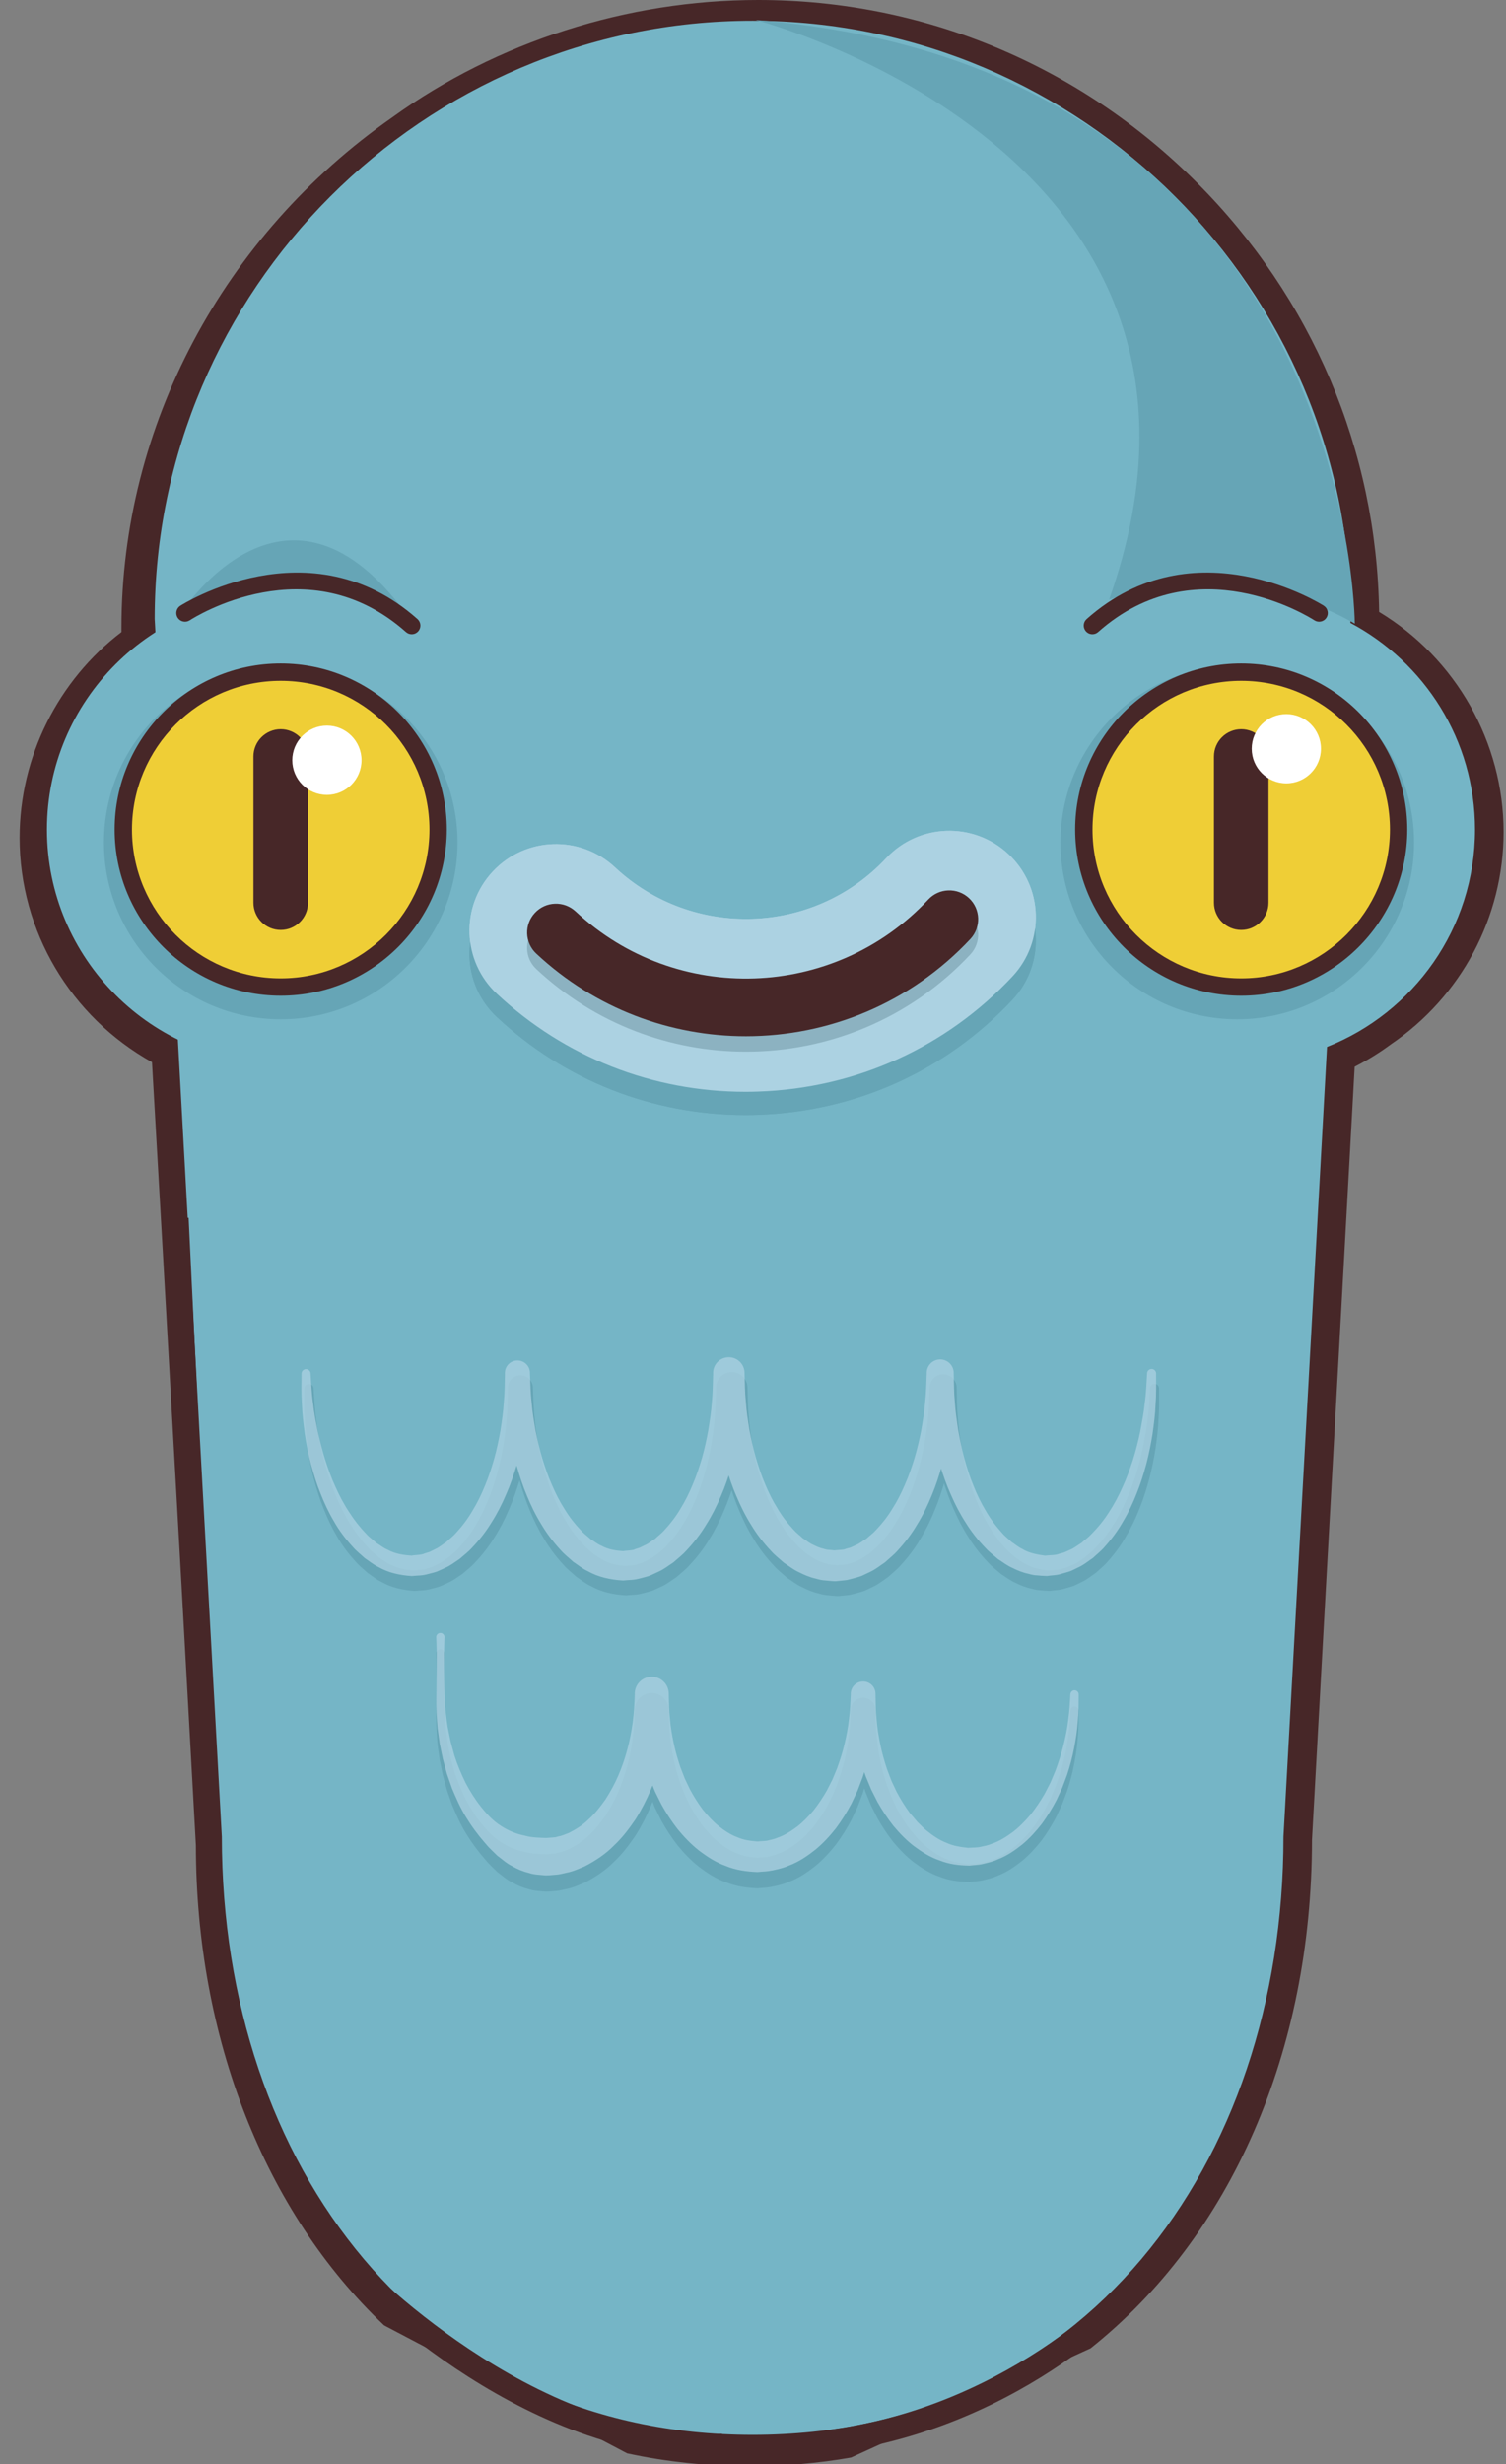 <?xml version="1.0" encoding="utf-8"?>
<!-- Generator: Adobe Illustrator 16.0.0, SVG Export Plug-In . SVG Version: 6.00 Build 0)  -->
<!DOCTYPE svg PUBLIC "-//W3C//DTD SVG 1.1//EN" "http://www.w3.org/Graphics/SVG/1.1/DTD/svg11.dtd">
<svg version="1.1" xmlns="http://www.w3.org/2000/svg" xmlns:xlink="http://www.w3.org/1999/xlink" x="0px" y="0px" width="310px"
	 height="507.084px" viewBox="0 0 310 507.084" enable-background="new 0 0 310 507.084" xml:space="preserve">
<rect x="0" y="0" width="310" height="507.084" fill="#808080" stroke="none"/>
<g id="Capa_3">
</g>
<g id="Capa_2">
</g>
<g id="Capa_1">
	<g>
		<path fill="#472728" d="M283.881,125.922c-0.494-33.283-13.81-64.643-37.536-88.37C222.129,13.336,190.062,0,156.049,0
			c-26.904,0-53.73,8.576-75.283,24.137C45.93,48.438,25,87.658,25,129.154v0.911c-13,9.914-20.967,25.606-20.967,42.344
			c0,19.165,10.466,36.792,27.252,46.163l2.198,38.55l3.856,68.683l2.979,53.939c0.024,39.496,14.138,75.456,38.737,98.758
			l50.03,26.342c8.104,1.758,16.59,2.648,25.253,2.648c7.094,0,14.104-0.602,20.854-1.79l49.293-22.47
			c28.951-23.049,45.557-61.169,45.578-104.633l4.799-86.897l2.537-45.955l1.449-26.236c2.604-1.328,5.105-2.876,7.417-4.587
			c14.55-9.878,23.237-26.221,23.237-43.719C309.504,152.756,299.703,135.469,283.881,125.922z"/>
		<g>
			<g>
				<path fill="#75B5C6" d="M303.623,170.712c0-18.42-10.412-34.435-25.65-42.523l0.043-0.829
					c0-67.701-55.392-123.092-123.089-123.092c-67.698,0-123.09,55.391-123.09,123.092L45.66,377.945
					c0,67.699,41.568,123.092,109.267,123.092c67.697,0,109.266-55.393,109.266-123.092l8.965-162.515
					C290.973,208.374,303.623,191.012,303.623,170.712"/>
			</g>
			<g>
				<path fill="#75B5C6" d="M57.783,122.586c-26.537,0-48.124,21.59-48.124,48.126c0,26.535,21.587,48.126,48.124,48.126
					c26.534,0,48.123-21.591,48.123-48.126C105.906,144.176,84.317,122.586,57.783,122.586"/>
			</g>
			<g opacity="0.75">
				<g>
					<defs>
						<rect id="SVGID_1608_" x="62.662" y="282.344" width="175.938" height="46.088"/>
					</defs>
					<clipPath id="SVGID_2_">
						<use xlink:href="#SVGID_1608_"  overflow="visible"/>
					</clipPath>
				</g>
			</g>
			<g>
				<path fill="#66A5B6" d="M57.783,136.961c20.1,0,36.394,16.293,36.394,36.394c0,20.098-16.294,36.393-36.394,36.393
					c-20.101,0-36.394-16.295-36.394-36.393C21.39,153.254,37.683,136.961,57.783,136.961"/>
			</g>
			<g>
				<path fill="#66A5B6" d="M254.683,136.961c20.099,0,36.394,16.293,36.394,36.394c0,20.098-16.295,36.393-36.394,36.393
					c-20.101,0-36.394-16.295-36.394-36.393C218.289,153.254,234.582,136.961,254.683,136.961"/>
			</g>
			<g>
				
					<rect x="270.643" y="234.775" transform="matrix(0.999 0.048 -0.048 0.999 13.119 -12.744)" fill="#472728" width="4.76" height="66.303"/>
			</g>
			<g>
				
					<rect x="4.922" y="281.396" transform="matrix(0.048 0.999 -0.999 0.048 319.702 232.166)" fill="#472728" width="66.303" height="4.759"/>
			</g>
			<g>
				<path fill="#472728" d="M146.346,505.617c-40.311,0-74.579-36.11-76.047-37.678l3.475-3.253
					c0.352,0.375,35.666,37.587,74.836,36.129l0.174,4.757C147.971,505.602,147.155,505.617,146.346,505.617z"/>
			</g>
			<g>
				<path fill="#472728" d="M171.318,504.734l-0.629-4.717c38.516-5.133,61.934-31.723,62.166-31.991l3.598,3.116
					C235.457,472.291,211.604,499.366,171.318,504.734z"/>
			</g>
			<g>
				<g>
					<path fill="#EFCE36" d="M57.783,138.313c17.895,0,32.401,14.505,32.401,32.399s-14.507,32.401-32.401,32.401
						s-32.401-14.507-32.401-32.401S39.889,138.313,57.783,138.313"/>
				</g>
				<g>
					<path fill="#472728" d="M57.783,204.898c-18.85,0-34.187-15.337-34.187-34.187s15.337-34.185,34.187-34.185
						s34.186,15.335,34.186,34.185S76.633,204.898,57.783,204.898z M57.783,140.096c-16.883,0-30.617,13.734-30.617,30.616
						c0,16.883,13.734,30.617,30.617,30.617s30.616-13.734,30.616-30.617C88.399,153.83,74.666,140.096,57.783,140.096z"/>
				</g>
			</g>
			<g>
				<g>
					<path fill="#EFCE36" d="M255.5,138.313c17.895,0,32.396,14.505,32.396,32.399s-14.502,32.401-32.396,32.401
						c-17.899,0-32.401-14.507-32.401-32.401S237.601,138.313,255.5,138.313"/>
				</g>
				<g>
					<path fill="#472728" d="M255.5,204.898c-18.85,0-34.186-15.337-34.186-34.187s15.336-34.185,34.186-34.185
						c18.848,0,34.181,15.335,34.181,34.185S274.348,204.898,255.5,204.898z M255.5,140.096c-16.883,0-30.617,13.734-30.617,30.616
						c0,16.883,13.734,30.617,30.617,30.617c16.879,0,30.612-13.734,30.612-30.617C286.112,153.83,272.379,140.096,255.5,140.096z"
						/>
				</g>
			</g>
			<g>
				<path fill="#66A5B6" d="M36.578,127.128c0,0,23.178-37.669,49.505,2.786C86.083,129.914,64.821,109.693,36.578,127.128z"/>
			</g>
			<g>
				<g>
					<path fill="#472728" d="M84.748,130.514c-0.422,0-0.845-0.148-1.185-0.451c-20.118-17.882-43.53-3.053-44.518-2.41
						c-0.823,0.533-1.931,0.301-2.468-0.524c-0.537-0.826-0.305-1.93,0.521-2.468c0.266-0.171,26.662-16.977,48.836,2.735
						c0.736,0.655,0.804,1.782,0.148,2.519C85.73,130.312,85.24,130.514,84.748,130.514z"/>
				</g>
			</g>
			<g>
				<path fill="#66A5B6" d="M155.537,4.105c0,0,105.291,27.266,72.772,119.27c0,0,26.571-8.922,50.563,4.957
					C278.872,128.332,278.377,13.921,155.537,4.105z"/>
			</g>
			<g>
				<g>
					<path fill="#472728" d="M224.861,130.514c-0.492,0-0.983-0.202-1.335-0.6c-0.655-0.736-0.588-1.863,0.148-2.519
						c22.173-19.714,48.571-2.907,48.835-2.735c0.825,0.538,1.058,1.642,0.521,2.468c-0.537,0.825-1.645,1.058-2.469,0.524
						c-0.987-0.642-24.398-15.474-44.518,2.41C225.706,130.365,225.281,130.514,224.861,130.514z"/>
				</g>
			</g>
		</g>
		<g>
			<g>
				<path fill="#472728" d="M57.783,191.369c-3.104,0-5.616-2.512-5.616-5.612V155.67c0-3.104,2.512-5.615,5.616-5.615
					c3.102,0,5.614,2.512,5.614,5.615v30.087C63.397,188.857,60.885,191.369,57.783,191.369"/>
			</g>
			<g>
				<circle fill="#FFFFFF" cx="67.289" cy="156.445" r="7.127"/>
			</g>
		</g>
		<g>
			<g>
				<path fill="#472728" d="M255.5,191.369c-3.104,0-5.617-2.512-5.617-5.612V155.67c0-3.104,2.513-5.615,5.617-5.615
					c3.1,0,5.611,2.512,5.611,5.615v30.087C261.111,188.857,258.6,191.369,255.5,191.369"/>
			</g>
			<g>
				<circle fill="#FFFFFF" cx="264.783" cy="154.066" r="7.127"/>
			</g>
		</g>
		<g>
			<path fill="#66A5B6" d="M153.473,229.451c-19.129,0-37.219-7.105-51.189-20.163c-7.187-6.715-7.565-17.981-0.851-25.17
				c6.714-7.187,17.979-7.565,25.168-0.851c15.908,14.862,40.944,14.02,55.806-1.885c6.711-7.186,17.98-7.566,25.163-0.851
				c7.189,6.717,7.566,17.979,0.851,25.165c-13.652,14.61-32.234,23.025-52.329,23.707
				C155.219,229.438,154.346,229.451,153.473,229.451"/>
		</g>
		<g>
			<path fill="#ACD2E2" d="M153.473,224.673c-19.129,0-37.219-7.106-51.189-20.163c-7.187-6.715-7.565-17.982-0.851-25.17
				c6.714-7.187,17.979-7.566,25.168-0.851c15.908,14.862,40.944,14.019,55.806-1.886c6.711-7.186,17.98-7.566,25.163-0.85
				c7.189,6.716,7.566,17.978,0.851,25.164c-13.652,14.611-32.234,23.026-52.329,23.707
				C155.219,224.659,154.346,224.673,153.473,224.673"/>
		</g>
		<g>
			<path fill="#8CB2C1" d="M153.539,216.409c-15.478,0-30.979-5.631-43.148-17.002c-2.4-2.242-2.525-5.995-0.283-8.391
				c2.237-2.396,5.988-2.521,8.389-0.284c20.681,19.333,53.242,18.233,72.58-2.454c2.237-2.394,5.99-2.522,8.391-0.284
				c2.393,2.236,2.517,5.994,0.283,8.393C187.321,209.683,170.449,216.409,153.539,216.409"/>
		</g>
		<g>
			<path fill="#472728" d="M153.539,213.237c-15.478,0-30.979-5.631-43.148-17.003c-2.4-2.241-2.525-5.994-0.283-8.39
				c2.237-2.396,5.988-2.521,8.389-0.283c20.681,19.333,53.242,18.232,72.58-2.455c2.237-2.394,5.99-2.522,8.391-0.284
				c2.393,2.236,2.517,5.994,0.283,8.393C187.321,206.511,170.449,213.237,153.539,213.237"/>
		</g>
		<g>
			<g>
				<path fill="#66A5B6" d="M153.473,229.451c-19.129,0-37.219-7.105-51.189-20.163c-7.187-6.715-7.565-17.981-0.851-25.17
					c6.714-7.187,17.979-7.565,25.168-0.851c15.908,14.862,40.944,14.02,55.806-1.885c6.711-7.186,17.98-7.566,25.163-0.851
					c7.189,6.717,7.566,17.979,0.851,25.165c-13.652,14.61-32.234,23.025-52.329,23.707
					C155.219,229.438,154.346,229.451,153.473,229.451"/>
			</g>
			<g>
				<path fill="#ACD2E2" d="M153.473,224.673c-19.129,0-37.219-7.106-51.189-20.163c-7.187-6.715-7.565-17.982-0.851-25.17
					c6.714-7.187,17.979-7.566,25.168-0.851c15.908,14.862,40.944,14.019,55.806-1.886c6.711-7.186,17.98-7.566,25.163-0.85
					c7.189,6.716,7.566,17.978,0.851,25.164c-13.652,14.611-32.234,23.026-52.329,23.707
					C155.219,224.659,154.346,224.673,153.473,224.673"/>
			</g>
			<g>
				<path fill="#8CB2C1" d="M153.539,216.409c-15.478,0-30.979-5.631-43.148-17.002c-2.4-2.242-2.525-5.995-0.283-8.391
					c2.237-2.396,5.988-2.521,8.389-0.284c20.681,19.333,53.242,18.233,72.58-2.454c2.237-2.394,5.99-2.522,8.391-0.284
					c2.393,2.236,2.517,5.994,0.283,8.393C187.321,209.683,170.449,216.409,153.539,216.409"/>
			</g>
			<g>
				<path fill="#472728" d="M153.539,213.237c-15.478,0-30.979-5.631-43.148-17.003c-2.4-2.241-2.525-5.994-0.283-8.39
					c2.237-2.396,5.988-2.521,8.389-0.283c20.681,19.333,53.242,18.232,72.58-2.455c2.237-2.394,5.99-2.522,8.391-0.284
					c2.393,2.236,2.517,5.994,0.283,8.393C187.321,206.511,170.449,213.237,153.539,213.237"/>
			</g>
		</g>
		<g>
			<g>
				<g>
					<g>
						<path fill="#66A5B6" d="M91.497,340.269c-0.175,4.128-0.1,8.304,0.019,12.382c0.089,2.094,0.326,4.103,0.63,6.072l0.603,2.975
							l0.794,2.917c0.616,1.92,1.394,3.767,2.266,5.555c0.922,1.764,1.978,3.44,3.186,4.964c1.206,1.516,2.532,2.946,4.124,3.935
							c1.557,1.034,3.261,1.693,4.888,2.012c1.513,0.451,3.349,0.425,4.425,0.479l1.547-0.114c0.583-0.021,0.679-0.171,1.046-0.224
							c0.56-0.06,1.359-0.45,2.079-0.702c1.418-0.736,2.855-1.583,4.09-2.83c1.292-1.142,2.387-2.587,3.441-4.059
							c0.983-1.542,1.885-3.162,2.628-4.888c0.737-1.723,1.364-3.51,1.854-5.351c0.5-1.835,0.859-3.716,1.122-5.616
							c0.259-1.904,0.358-3.828,0.421-5.753h7.001c0.046,1.697,0.049,3.397,0.255,5.085c0.135,1.692,0.431,3.366,0.779,5.015
							c0.342,1.656,0.827,3.265,1.352,4.859l0.904,2.337l1.069,2.244c0.783,1.456,1.652,2.833,2.614,4.135
							c1.008,1.248,2.08,2.417,3.271,3.393c1.208,0.934,2.465,1.813,3.834,2.299c1.341,0.611,2.761,0.779,4.176,0.889
							c0.342-0.071,1.858-0.059,2.305-0.238c0.598-0.168,1.189-0.238,1.9-0.566c1.386-0.467,2.685-1.309,3.932-2.223
							c1.232-0.952,2.351-2.11,3.402-3.354c1.009-1.288,1.927-2.666,2.757-4.121l1.14-2.247l0.975-2.351
							c0.571-1.603,1.108-3.227,1.494-4.9c0.399-1.668,0.738-3.365,0.922-5.081c0.244-1.713,0.295-3.444,0.379-5.174h5.096
							c0.037,1.729,0.033,3.468,0.23,5.194c0.127,1.725,0.416,3.44,0.767,5.128c0.335,1.702,0.822,3.358,1.354,4.993l0.911,2.415
							l1.087,2.324c0.803,1.511,1.695,2.95,2.696,4.314l1.621,1.913c0.606,0.553,1.167,1.188,1.804,1.699
							c1.275,1.018,2.621,1.98,4.117,2.54c1.399,0.686,3.186,0.897,4.48,1.051c0.864-0.083,1.924-0.036,2.626-0.226
							c0.725-0.168,1.452-0.271,2.226-0.615c1.548-0.499,2.961-1.409,4.318-2.395c1.338-1.024,2.532-2.254,3.656-3.568
							c1.072-1.353,2.048-2.794,2.924-4.314l1.206-2.343l1.026-2.438c0.602-1.665,1.179-3.345,1.6-5.073
							c0.43-1.725,0.804-3.475,1.01-5.249c0.272-1.771,0.352-3.562,0.453-5.354l0.008-0.058c0.027-0.467,0.43-0.826,0.896-0.799
							c0.455,0.027,0.807,0.405,0.802,0.856c-0.009,1.854,0.007,3.715-0.179,5.569c-0.123,1.855-0.414,3.703-0.774,5.53
							c-0.343,1.842-0.853,3.652-1.426,5.436l-0.99,2.646l-1.192,2.576c-0.883,1.68-1.877,3.309-3.012,4.861
							c-1.188,1.513-2.483,2.961-3.994,4.224c-1.535,1.224-3.184,2.382-5.084,3.1c-0.893,0.436-1.957,0.686-3.01,0.935
							c-1.068,0.261-1.861,0.229-2.804,0.357c-2.335-0.048-4.218-0.303-6.182-1.082c-1.954-0.653-3.674-1.764-5.284-2.956
							c-1.594-1.223-2.963-2.665-4.227-4.172c-1.21-1.545-2.289-3.174-3.246-4.869l-1.306-2.588l-1.106-2.676
							c-0.646-1.813-1.24-3.641-1.671-5.511c-0.441-1.864-0.813-3.751-1.018-5.657c-0.268-1.896-0.325-3.809-0.411-5.722
							c-0.061-1.406,1.027-2.601,2.436-2.662c1.406-0.067,2.6,1.024,2.66,2.435l0.005,0.147l-0.005,0.08
							c-0.029,1.913-0.035,3.832-0.251,5.741c-0.146,1.912-0.469,3.819-0.862,5.705c-0.376,1.896-0.927,3.755-1.533,5.604
							l-1.041,2.737l-1.26,2.67c-0.92,1.744-1.977,3.438-3.179,5.061c-1.252,1.584-2.633,3.1-4.245,4.431
							c-1.643,1.29-3.406,2.522-5.471,3.276c-0.949,0.444-2.153,0.729-3.338,0.979c-1.32,0.271-1.659,0.2-3.121,0.342
							c-2.217-0.084-4.469-0.39-6.49-1.24c-2.082-0.73-3.89-1.925-5.567-3.197c-1.654-1.309-3.081-2.813-4.378-4.391
							c-1.25-1.609-2.35-3.297-3.323-5.048l-1.329-2.672l-1.113-2.75c-0.654-1.858-1.249-3.734-1.675-5.647
							c-0.437-1.906-0.804-3.831-1.001-5.77c-0.258-1.939-0.31-3.886-0.379-5.831c-0.079-1.935,1.429-3.562,3.364-3.634
							c1.932-0.074,3.56,1.432,3.634,3.364l0.003,0.119v0.15c0.005,8.81-1.894,17.815-6.824,25.664
							c-1.309,1.918-2.707,3.806-4.476,5.454c-1.678,1.716-3.78,3.113-6.019,4.269c-1.213,0.479-2.281,1.03-3.776,1.317
							c-0.646,0.138-1.535,0.373-1.988,0.384l-1.55,0.127l-0.702,0.023l-0.488-0.042l-0.98-0.087
							c-0.652-0.055-1.306-0.135-1.922-0.351c-1.271-0.309-2.463-0.805-3.553-1.443c-1.143-0.557-2.049-1.422-3.021-2.131
							c-0.843-0.855-1.746-1.636-2.463-2.539c-1.525-1.736-2.842-3.532-3.988-5.414c-1.158-1.873-2.024-3.875-2.856-5.855
							l-1.062-3.039l-0.837-3.088l-0.648-3.116l-0.43-3.146c-0.193-2.135-0.302-4.25-0.261-6.302
							c0.035-4.191,0.17-8.286-0.022-12.439c-0.024-0.471,0.344-0.869,0.813-0.89c0.472-0.024,0.867,0.342,0.893,0.813
							C91.497,340.217,91.497,340.248,91.497,340.269"/>
					</g>
				</g>
			</g>
			<g>
				<path fill="#66A5B6" d="M64.537,285.66c0.139,2.041,0.215,4.114,0.505,6.075c0.197,1.982,0.603,3.974,0.987,5.937
					c0.446,1.958,0.925,3.896,1.524,5.795c0.618,1.894,1.28,3.774,2.119,5.564c0.802,1.803,1.718,3.547,2.793,5.161
					c1.042,1.638,2.231,3.151,3.546,4.504c0.628,0.708,1.395,1.229,2.075,1.856c0.776,0.462,1.491,1.07,2.31,1.401
					c1.571,0.863,3.291,1.12,4.971,1.214c0.554-0.128,2.119-0.119,2.621-0.438c0.367-0.133,0.718-0.196,1.102-0.351l1.171-0.58
					c0.792-0.354,1.479-0.976,2.231-1.442c0.659-0.644,1.394-1.169,2-1.884c1.257-1.365,2.407-2.874,3.367-4.532
					c1.001-1.623,1.848-3.378,2.579-5.176c0.761-1.789,1.353-3.656,1.894-5.537c0.527-1.893,0.939-3.812,1.281-5.753
					c0.289-1.947,0.599-3.899,0.704-5.87c0.197-1.967,0.179-3.946,0.229-5.917h5.153c0.087,1.971,0.103,3.948,0.34,5.905
					c0.142,1.97,0.485,3.909,0.811,5.844c0.377,1.926,0.823,3.828,1.386,5.701c0.571,1.855,1.189,3.702,1.979,5.455
					c0.755,1.767,1.624,3.483,2.64,5.057c0.976,1.613,2.133,3.064,3.376,4.363c0.6,0.683,1.32,1.169,1.964,1.777
					c0.723,0.424,1.392,1.011,2.149,1.313c1.454,0.818,3.012,1.038,4.536,1.14c0.357-0.108,2.145-0.114,2.449-0.397
					c0.313-0.123,0.606-0.168,0.95-0.304l1.092-0.527c0.743-0.31,1.399-0.902,2.107-1.335c0.628-0.609,1.334-1.105,1.919-1.788
					c1.213-1.307,2.338-2.763,3.283-4.376c0.986-1.58,1.822-3.29,2.548-5.055c0.757-1.749,1.345-3.593,1.894-5.444
					c0.527-1.858,0.943-3.754,1.287-5.67c0.3-1.925,0.615-3.851,0.732-5.802c0.204-1.947,0.183-3.905,0.26-5.856h6.472
					c0.061,1.951,0.058,3.909,0.27,5.854c0.118,1.949,0.441,3.876,0.741,5.798c0.354,1.916,0.775,3.808,1.311,5.67
					c0.551,1.845,1.146,3.679,1.902,5.428c0.73,1.758,1.574,3.465,2.563,5.035c0.946,1.61,2.073,3.056,3.284,4.347
					c0.583,0.683,1.287,1.166,1.914,1.774c0.707,0.428,1.359,1.014,2.094,1.323c0.718,0.366,1.445,0.688,2.191,0.84
					c0.371,0.125,0.743,0.223,1.122,0.223l0.563,0.051l0.28,0.028l0.145,0.024l0.068,0.005h0.034l0.017,0.007
					c-0.119,0.006,0.307-0.012-0.274,0.013l1.536-0.128c0.239-0.026,0.539-0.033,0.731-0.075l0.453-0.164
					c0.31-0.105,0.603-0.142,0.948-0.267l1.09-0.509c0.744-0.3,1.404-0.878,2.122-1.304c0.634-0.6,1.35-1.081,1.944-1.762
					c1.233-1.291,2.38-2.733,3.349-4.339c1.009-1.565,1.875-3.275,2.623-5.039c0.783-1.745,1.398-3.587,1.969-5.436
					c0.552-1.867,1.001-3.759,1.37-5.686c0.323-1.925,0.668-3.862,0.807-5.823c0.229-1.952,0.246-3.925,0.33-5.89h5.559
					c0.051,1.965,0.032,3.938,0.232,5.898c0.108,1.964,0.418,3.909,0.705,5.851c0.35,1.932,0.74,3.851,1.251,5.74
					c0.527,1.874,1.102,3.747,1.847,5.534c0.711,1.8,1.543,3.552,2.529,5.181c0.945,1.66,2.082,3.174,3.322,4.547
					c0.595,0.717,1.329,1.248,1.982,1.892c0.741,0.477,1.427,1.102,2.221,1.456c1.437,0.914,3.397,1.214,4.694,1.391
					c0.948-0.115,2.226-0.064,2.83-0.354c0.374-0.116,0.741-0.174,1.136-0.314l1.202-0.542c0.825-0.331,1.541-0.939,2.314-1.396
					c0.688-0.625,1.452-1.15,2.093-1.848c1.325-1.34,2.555-2.838,3.591-4.485c1.078-1.62,1.998-3.371,2.8-5.175
					c0.839-1.789,1.504-3.67,2.126-5.566c0.603-1.905,1.088-3.848,1.501-5.811c0.36-1.977,0.756-3.954,0.948-5.957
					c0.288-2.003,0.349-4.021,0.481-6.04l0.002-0.063c0.032-0.513,0.475-0.896,0.985-0.863c0.491,0.032,0.862,0.438,0.866,0.927
					c-0.004,2.074,0.061,4.154-0.104,6.227c-0.067,2.087-0.347,4.157-0.633,6.228c-0.329,2.063-0.74,4.117-1.275,6.149
					c-0.553,2.027-1.162,4.048-1.963,6.015c-0.768,1.97-1.671,3.907-2.777,5.756c-1.053,1.87-2.348,3.638-3.824,5.279
					c-0.705,0.848-1.615,1.537-2.424,2.306c-0.951,0.628-1.817,1.377-2.879,1.874l-1.573,0.763
					c-0.561,0.222-1.202,0.376-1.809,0.558c-1.331,0.435-2.155,0.341-3.228,0.516c-0.989-0.026-1.308-0.081-1.996-0.13
					c-0.605-0.013-1.185-0.148-1.766-0.315c-1.181-0.244-2.272-0.689-3.332-1.217c-1.088-0.471-1.982-1.194-2.968-1.809
					c-0.843-0.751-1.789-1.434-2.537-2.264c-1.562-1.609-2.946-3.358-4.092-5.217c-1.194-1.838-2.188-3.77-3.049-5.75
					c-0.895-1.967-1.595-3.999-2.237-6.042c-0.625-2.051-1.141-4.128-1.533-6.228c-0.354-2.099-0.719-4.207-0.872-6.33
					c-0.249-2.118-0.268-4.242-0.349-6.368c-0.061-1.538,1.134-2.832,2.67-2.891c1.531-0.058,2.83,1.133,2.889,2.673v0.167v0.051
					c-0.049,2.126-0.04,4.257-0.256,6.375c-0.121,2.131-0.453,4.243-0.771,6.358c-0.374,2.109-0.827,4.201-1.413,6.281
					c-0.6,2.071-1.259,4.132-2.112,6.137c-0.824,2.02-1.784,3.999-2.961,5.899c-1.119,1.912-2.49,3.728-4.061,5.421
					c-0.753,0.866-1.718,1.597-2.577,2.396c-1.007,0.667-1.931,1.437-3.065,1.964l-1.689,0.799c-0.608,0.24-1.326,0.418-1.996,0.599
					l-1.024,0.257c-0.31,0.062-0.525,0.062-0.787,0.098l-1.529,0.154l-0.325,0.006h-0.03l-0.059-0.006l-0.12-0.007l-0.242-0.019
					l-0.48-0.04l-0.969-0.089c-0.651-0.033-1.276-0.178-1.883-0.361c-1.269-0.283-2.421-0.772-3.529-1.343
					c-1.146-0.516-2.078-1.284-3.098-1.948c-0.867-0.788-1.838-1.52-2.598-2.381c-1.597-1.686-2.988-3.498-4.132-5.412
					c-1.194-1.895-2.175-3.881-3.019-5.896c-0.881-2.009-1.559-4.077-2.18-6.149c-0.606-2.08-1.078-4.183-1.471-6.297
					c-0.347-2.123-0.699-4.244-0.842-6.383c-0.234-2.137-0.24-4.275-0.309-6.413c-0.061-1.79,1.338-3.283,3.126-3.341
					c1.786-0.059,3.283,1.34,3.346,3.129v0.184v0.028c-0.063,2.138-0.089,4.276-0.323,6.41c-0.146,2.142-0.504,4.263-0.854,6.379
					c-0.401,2.115-0.882,4.214-1.488,6.291c-0.625,2.072-1.312,4.134-2.193,6.14c-0.852,2.012-1.832,3.989-3.031,5.875
					c-1.145,1.906-2.539,3.716-4.133,5.389c-0.76,0.861-1.729,1.585-2.599,2.367c-1.013,0.656-1.94,1.42-3.081,1.93l-1.688,0.781
					c-0.608,0.236-1.326,0.396-1.988,0.574c-1.639,0.44-1.952,0.285-3.615,0.46c-2.552-0.136-5.11-0.689-7.248-1.907
					c-1.127-0.514-2.043-1.287-3.042-1.95c-0.85-0.792-1.808-1.513-2.554-2.38c-1.562-1.683-2.923-3.492-4.04-5.398
					c-1.167-1.889-2.122-3.863-2.94-5.873c-0.85-2.002-1.503-4.057-2.098-6.123c-0.576-2.066-1.027-4.16-1.401-6.266
					c-0.316-2.105-0.648-4.215-0.77-6.336c-0.209-2.118-0.192-4.243-0.241-6.362v-0.045c-0.035-1.429,1.094-2.607,2.517-2.64
					c1.425-0.033,2.609,1.094,2.64,2.521l-0.003,0.163c-0.085,2.119-0.106,4.241-0.353,6.35c-0.158,2.118-0.522,4.218-0.876,6.31
					c-0.406,2.093-0.89,4.167-1.501,6.214c-0.628,2.042-1.311,4.069-2.191,6.04c-0.841,1.977-1.819,3.916-3.002,5.758
					c-1.127,1.859-2.498,3.615-4.043,5.228c-0.742,0.831-1.681,1.52-2.52,2.272c-0.974,0.625-1.87,1.356-2.958,1.823l-1.61,0.728
					c-0.569,0.219-1.227,0.36-1.838,0.521c-1.438,0.413-1.973,0.277-3.441,0.432c-2.392-0.148-4.791-0.666-6.813-1.829
					c-1.063-0.495-1.934-1.242-2.884-1.873c-0.816-0.763-1.723-1.455-2.438-2.296c-1.491-1.633-2.82-3.377-3.873-5.258
					c-1.106-1.848-2.008-3.797-2.781-5.77c-0.805-1.964-1.413-3.992-1.969-6.02c-0.536-2.035-0.954-4.093-1.255-6.166
					c-0.26-2.077-0.531-4.139-0.594-6.25c-0.156-2.111-0.082-4.134-0.077-6.188c0.002-0.515,0.418-0.928,0.932-0.928
					C64.104,284.787,64.505,285.18,64.537,285.66"/>
			</g>
			<g opacity="0.75">
				<g>
					<g>
						<path fill="#ACD2E2" d="M63.927,282.605c0.137,2.041,0.214,4.115,0.504,6.075c0.198,1.983,0.602,3.974,0.987,5.937
							c0.446,1.958,0.926,3.896,1.525,5.796c0.617,1.894,1.279,3.772,2.119,5.563c0.801,1.804,1.717,3.547,2.793,5.16
							c1.041,1.64,2.23,3.153,3.546,4.506c0.627,0.707,1.394,1.229,2.075,1.855c0.775,0.462,1.491,1.07,2.31,1.402
							c1.57,0.863,3.29,1.119,4.97,1.213c0.553-0.129,2.119-0.119,2.621-0.438c0.367-0.132,0.719-0.195,1.102-0.351l1.172-0.58
							c0.792-0.354,1.477-0.976,2.229-1.443c0.66-0.644,1.396-1.168,2.001-1.883c1.258-1.365,2.408-2.874,3.367-4.532
							c1.002-1.623,1.848-3.377,2.579-5.175c0.76-1.789,1.353-3.657,1.894-5.538c0.528-1.892,0.939-3.811,1.281-5.753
							c0.29-1.947,0.6-3.898,0.703-5.87c0.197-1.967,0.18-3.945,0.23-5.917h5.154c0.086,1.972,0.102,3.948,0.339,5.905
							c0.142,1.97,0.485,3.909,0.812,5.844c0.376,1.925,0.822,3.828,1.385,5.703c0.571,1.854,1.189,3.701,1.979,5.452
							c0.755,1.768,1.624,3.483,2.64,5.059c0.977,1.614,2.133,3.065,3.376,4.362c0.6,0.684,1.32,1.168,1.964,1.777
							c0.723,0.424,1.392,1.011,2.149,1.313c1.454,0.817,3.011,1.037,4.536,1.14c0.357-0.109,2.145-0.115,2.449-0.398
							c0.313-0.123,0.605-0.167,0.95-0.304l1.093-0.527c0.743-0.31,1.397-0.901,2.106-1.333c0.628-0.612,1.334-1.108,1.92-1.789
							c1.213-1.309,2.337-2.764,3.283-4.376c0.985-1.582,1.821-3.29,2.547-5.056c0.757-1.748,1.345-3.592,1.894-5.444
							c0.527-1.858,0.943-3.754,1.287-5.67c0.3-1.925,0.616-3.851,0.732-5.801c0.204-1.948,0.184-3.906,0.26-5.857h6.472
							c0.061,1.951,0.058,3.909,0.27,5.854c0.118,1.951,0.441,3.878,0.741,5.799c0.354,1.916,0.776,3.809,1.311,5.67
							c0.551,1.845,1.146,3.68,1.903,5.428c0.729,1.759,1.573,3.465,2.563,5.036c0.945,1.608,2.072,3.056,3.283,4.347
							c0.582,0.681,1.287,1.165,1.914,1.773c0.707,0.428,1.359,1.015,2.094,1.323c0.719,0.365,1.445,0.689,2.191,0.84
							c0.372,0.127,0.743,0.223,1.122,0.223l0.563,0.051l0.281,0.029l0.144,0.023l0.067,0.005h0.036l0.016,0.007
							c-0.119,0.007,0.307-0.012-0.274,0.014l1.536-0.129c0.239-0.025,0.539-0.032,0.732-0.074l0.453-0.164
							c0.309-0.106,0.602-0.142,0.947-0.268l1.09-0.51c0.744-0.299,1.403-0.877,2.121-1.303c0.635-0.6,1.351-1.082,1.945-1.762
							c1.234-1.29,2.379-2.733,3.349-4.339c1.009-1.565,1.875-3.275,2.623-5.039c0.783-1.745,1.399-3.587,1.968-5.435
							c0.554-1.867,1.002-3.761,1.372-5.687c0.323-1.925,0.667-3.863,0.806-5.823c0.23-1.951,0.247-3.925,0.33-5.89h5.559
							c0.051,1.965,0.032,3.938,0.232,5.899c0.109,1.963,0.418,3.908,0.706,5.85c0.349,1.932,0.739,3.85,1.25,5.74
							c0.528,1.874,1.102,3.747,1.848,5.534c0.711,1.8,1.543,3.552,2.528,5.181c0.945,1.662,2.082,3.174,3.322,4.546
							c0.596,0.719,1.329,1.249,1.982,1.894c0.741,0.477,1.427,1.101,2.222,1.455c1.436,0.914,3.397,1.215,4.694,1.391
							c0.947-0.116,2.226-0.064,2.829-0.354c0.374-0.117,0.742-0.175,1.137-0.316l1.202-0.54c0.824-0.332,1.539-0.939,2.313-1.398
							c0.688-0.624,1.452-1.148,2.094-1.848c1.324-1.339,2.554-2.837,3.591-4.483c1.077-1.62,1.998-3.373,2.8-5.176
							c0.839-1.789,1.503-3.67,2.126-5.566c0.602-1.905,1.088-3.846,1.501-5.812c0.36-1.976,0.755-3.953,0.948-5.955
							c0.287-2.003,0.348-4.021,0.48-6.041l0.002-0.063c0.033-0.513,0.475-0.896,0.986-0.863c0.489,0.033,0.861,0.438,0.866,0.927
							c-0.005,2.074,0.061,4.153-0.104,6.227c-0.067,2.087-0.347,4.157-0.633,6.228c-0.33,2.063-0.741,4.117-1.274,6.15
							c-0.554,2.027-1.162,4.046-1.964,6.013c-0.768,1.971-1.672,3.908-2.777,5.757c-1.053,1.871-2.347,3.638-3.824,5.279
							c-0.704,0.848-1.615,1.536-2.424,2.306c-0.95,0.629-1.817,1.378-2.879,1.874l-1.574,0.764c-0.559,0.222-1.2,0.377-1.807,0.556
							c-1.332,0.437-2.157,0.342-3.229,0.517c-0.989-0.025-1.308-0.08-1.996-0.129c-0.606-0.013-1.185-0.149-1.766-0.316
							c-1.18-0.244-2.272-0.689-3.332-1.217c-1.087-0.471-1.981-1.193-2.967-1.809c-0.844-0.75-1.789-1.434-2.538-2.264
							c-1.562-1.609-2.946-3.358-4.092-5.216c-1.194-1.839-2.188-3.771-3.048-5.75c-0.896-1.967-1.595-3.999-2.238-6.043
							c-0.625-2.051-1.142-4.128-1.534-6.228c-0.353-2.098-0.718-4.207-0.871-6.33c-0.248-2.117-0.267-4.242-0.349-6.368
							c-0.061-1.538,1.134-2.833,2.67-2.89c1.531-0.059,2.83,1.133,2.889,2.672v0.167v0.051c-0.049,2.126-0.039,4.258-0.256,6.376
							c-0.121,2.131-0.453,4.242-0.771,6.358c-0.374,2.108-0.827,4.201-1.412,6.281c-0.601,2.069-1.26,4.131-2.112,6.137
							c-0.825,2.019-1.785,3.999-2.961,5.898c-1.12,1.912-2.491,3.729-4.062,5.421c-0.754,0.867-1.717,1.598-2.577,2.396
							c-1.007,0.667-1.932,1.437-3.065,1.964l-1.689,0.8c-0.608,0.24-1.326,0.418-1.996,0.598l-1.023,0.259
							c-0.31,0.06-0.525,0.06-0.789,0.096l-1.528,0.154l-0.325,0.006h-0.03l-0.058-0.006l-0.121-0.008l-0.242-0.018l-0.48-0.039
							l-0.97-0.09c-0.65-0.032-1.274-0.178-1.882-0.361c-1.269-0.282-2.421-0.772-3.529-1.342c-1.146-0.516-2.078-1.285-3.098-1.949
							c-0.867-0.788-1.838-1.519-2.598-2.381c-1.597-1.686-2.988-3.497-4.132-5.412c-1.194-1.894-2.175-3.881-3.019-5.895
							c-0.88-2.009-1.56-4.077-2.18-6.15c-0.606-2.08-1.078-4.182-1.471-6.297c-0.346-2.123-0.699-4.244-0.841-6.382
							c-0.235-2.138-0.242-4.276-0.31-6.414c-0.061-1.79,1.339-3.282,3.125-3.341c1.787-0.059,3.284,1.34,3.347,3.129v0.184v0.028
							c-0.063,2.138-0.088,4.276-0.323,6.41c-0.146,2.142-0.504,4.263-0.853,6.379c-0.401,2.115-0.883,4.214-1.489,6.291
							c-0.625,2.073-1.311,4.134-2.193,6.139c-0.851,2.013-1.832,3.991-3.03,5.876c-1.146,1.906-2.54,3.715-4.134,5.391
							c-0.76,0.858-1.729,1.584-2.598,2.366c-1.014,0.656-1.94,1.42-3.082,1.929l-1.687,0.781c-0.608,0.236-1.327,0.396-1.989,0.574
							c-1.639,0.439-1.951,0.285-3.615,0.46c-2.552-0.136-5.109-0.688-7.248-1.906c-1.127-0.515-2.042-1.287-3.041-1.951
							c-0.852-0.792-1.809-1.513-2.554-2.379c-1.562-1.685-2.923-3.493-4.042-5.399c-1.166-1.89-2.121-3.863-2.938-5.871
							c-0.851-2.004-1.503-4.058-2.099-6.125c-0.576-2.066-1.027-4.158-1.4-6.266c-0.316-2.104-0.648-4.214-0.77-6.336
							c-0.209-2.117-0.193-4.242-0.242-6.362v-0.045c-0.035-1.429,1.095-2.606,2.517-2.64c1.425-0.032,2.609,1.095,2.64,2.521
							l-0.002,0.163c-0.086,2.12-0.107,4.241-0.354,6.35c-0.158,2.118-0.522,4.218-0.876,6.311c-0.407,2.092-0.89,4.166-1.501,6.214
							c-0.627,2.041-1.311,4.069-2.191,6.04c-0.842,1.976-1.819,3.915-3.002,5.757c-1.127,1.859-2.498,3.615-4.043,5.229
							c-0.741,0.83-1.681,1.52-2.52,2.272c-0.974,0.624-1.87,1.355-2.957,1.823l-1.611,0.727c-0.568,0.22-1.227,0.359-1.838,0.521
							c-1.438,0.412-1.973,0.277-3.441,0.432c-2.391-0.147-4.791-0.666-6.813-1.829c-1.063-0.495-1.934-1.241-2.885-1.873
							c-0.814-0.764-1.721-1.456-2.437-2.296c-1.491-1.632-2.821-3.377-3.874-5.257c-1.105-1.849-2.008-3.797-2.781-5.77
							c-0.804-1.966-1.412-3.992-1.968-6.021c-0.537-2.033-0.956-4.091-1.255-6.165c-0.26-2.076-0.533-4.138-0.596-6.25
							c-0.155-2.111-0.081-4.134-0.076-6.188c0.002-0.516,0.418-0.928,0.932-0.928C63.492,281.732,63.895,282.125,63.927,282.605"/>
					</g>
				</g>
			</g>
			<g opacity="0.75">
				<g>
					<g>
						<path fill="#ACD2E2" d="M91.497,336.919c-0.175,4.128-0.1,8.304,0.019,12.383c0.089,2.093,0.326,4.101,0.63,6.072l0.603,2.974
							l0.794,2.918c0.616,1.918,1.394,3.766,2.266,5.554c0.922,1.765,1.978,3.441,3.186,4.964c1.206,1.516,2.532,2.946,4.124,3.936
							c1.557,1.032,3.261,1.692,4.888,2.011c1.513,0.451,3.349,0.425,4.425,0.479l1.547-0.114c0.583-0.02,0.679-0.171,1.046-0.224
							c0.56-0.061,1.359-0.451,2.079-0.701c1.418-0.737,2.855-1.584,4.09-2.831c1.292-1.142,2.387-2.587,3.441-4.059
							c0.983-1.542,1.885-3.161,2.628-4.888c0.737-1.722,1.364-3.51,1.854-5.352c0.5-1.834,0.859-3.715,1.122-5.614
							c0.259-1.905,0.358-3.828,0.421-5.753h7.001c0.046,1.697,0.049,3.396,0.255,5.084c0.135,1.692,0.431,3.367,0.779,5.016
							c0.342,1.655,0.827,3.264,1.352,4.858l0.904,2.338l1.069,2.243c0.783,1.455,1.652,2.834,2.614,4.134
							c1.008,1.249,2.08,2.417,3.271,3.394c1.208,0.934,2.465,1.813,3.834,2.299c1.341,0.611,2.761,0.779,4.176,0.889
							c0.342-0.071,1.858-0.059,2.305-0.238c0.598-0.168,1.189-0.238,1.9-0.565c1.386-0.468,2.685-1.309,3.932-2.223
							c1.232-0.954,2.351-2.111,3.402-3.354c1.009-1.287,1.927-2.666,2.757-4.121l1.14-2.248l0.975-2.35
							c0.571-1.604,1.108-3.227,1.494-4.9c0.399-1.668,0.738-3.365,0.922-5.081c0.244-1.712,0.295-3.444,0.379-5.173h5.096
							c0.037,1.729,0.033,3.468,0.23,5.193c0.127,1.725,0.416,3.44,0.767,5.127c0.335,1.704,0.822,3.36,1.354,4.995l0.911,2.415
							l1.087,2.323c0.803,1.511,1.695,2.95,2.696,4.315l1.621,1.912c0.606,0.553,1.167,1.188,1.804,1.699
							c1.275,1.019,2.621,1.98,4.117,2.541c1.399,0.685,3.186,0.897,4.48,1.05c0.864-0.083,1.924-0.036,2.626-0.226
							c0.725-0.167,1.452-0.271,2.226-0.615c1.548-0.499,2.961-1.41,4.318-2.396c1.338-1.022,2.532-2.254,3.656-3.567
							c1.072-1.354,2.048-2.795,2.924-4.313l1.206-2.344l1.026-2.438c0.602-1.665,1.179-3.344,1.6-5.073
							c0.43-1.724,0.804-3.474,1.01-5.248c0.272-1.771,0.352-3.561,0.453-5.354l0.008-0.058c0.027-0.468,0.43-0.825,0.896-0.8
							c0.455,0.029,0.807,0.407,0.802,0.857c-0.009,1.854,0.007,3.714-0.179,5.57c-0.123,1.854-0.414,3.701-0.774,5.53
							c-0.343,1.841-0.853,3.652-1.426,5.436l-0.99,2.646l-1.192,2.575c-0.883,1.68-1.877,3.31-3.012,4.86
							c-1.188,1.514-2.483,2.963-3.994,4.225c-1.535,1.225-3.184,2.383-5.084,3.1c-0.893,0.436-1.957,0.686-3.01,0.936
							c-1.068,0.26-1.861,0.229-2.804,0.355c-2.335-0.047-4.218-0.301-6.182-1.081c-1.954-0.653-3.674-1.764-5.284-2.956
							c-1.594-1.224-2.963-2.665-4.227-4.172c-1.21-1.545-2.289-3.175-3.246-4.868l-1.306-2.589l-1.106-2.676
							c-0.646-1.813-1.24-3.641-1.671-5.512c-0.441-1.863-0.813-3.75-1.018-5.657c-0.268-1.896-0.325-3.809-0.411-5.72
							c-0.061-1.408,1.027-2.602,2.436-2.662c1.406-0.069,2.6,1.023,2.66,2.434l0.005,0.148l-0.005,0.08
							c-0.029,1.911-0.035,3.831-0.251,5.739c-0.146,1.913-0.469,3.819-0.862,5.706c-0.376,1.896-0.927,3.754-1.533,5.605
							l-1.041,2.736l-1.26,2.67c-0.92,1.744-1.977,3.438-3.179,5.061c-1.252,1.584-2.633,3.1-4.245,4.43
							c-1.643,1.291-3.406,2.523-5.471,3.278c-0.949,0.443-2.153,0.727-3.338,0.978c-1.32,0.271-1.659,0.2-3.121,0.342
							c-2.217-0.084-4.469-0.39-6.49-1.239c-2.082-0.73-3.89-1.926-5.567-3.198c-1.654-1.309-3.081-2.813-4.378-4.391
							c-1.25-1.609-2.35-3.297-3.323-5.047l-1.329-2.674l-1.113-2.749c-0.654-1.858-1.249-3.735-1.675-5.648
							c-0.437-1.904-0.804-3.83-1.001-5.769c-0.258-1.938-0.31-3.886-0.379-5.83c-0.079-1.935,1.429-3.562,3.364-3.635
							c1.932-0.075,3.56,1.433,3.634,3.364l0.003,0.119v0.151c0.005,8.809-1.894,17.814-6.824,25.664
							c-1.309,1.918-2.707,3.804-4.476,5.452c-1.678,1.717-3.78,3.114-6.019,4.269c-1.213,0.48-2.281,1.031-3.776,1.318
							c-0.646,0.139-1.535,0.372-1.988,0.384l-1.55,0.128l-0.702,0.022l-0.488-0.042l-0.98-0.086
							c-0.652-0.056-1.306-0.135-1.922-0.353c-1.271-0.309-2.463-0.805-3.553-1.442c-1.143-0.557-2.049-1.422-3.021-2.131
							c-0.843-0.856-1.746-1.637-2.463-2.539c-1.525-1.736-2.842-3.532-3.988-5.413c-1.158-1.874-2.024-3.877-2.856-5.856
							l-1.062-3.039l-0.837-3.088l-0.648-3.116l-0.43-3.146c-0.193-2.135-0.302-4.249-0.261-6.302
							c0.035-4.191,0.17-8.286-0.022-12.439c-0.024-0.471,0.344-0.869,0.813-0.889c0.472-0.026,0.867,0.341,0.893,0.811
							C91.497,336.867,91.497,336.899,91.497,336.919"/>
					</g>
				</g>
			</g>
		</g>
	</g>
</g>
<g id="Capa_5">
</g>
<g id="Test">
</g>
</svg>
